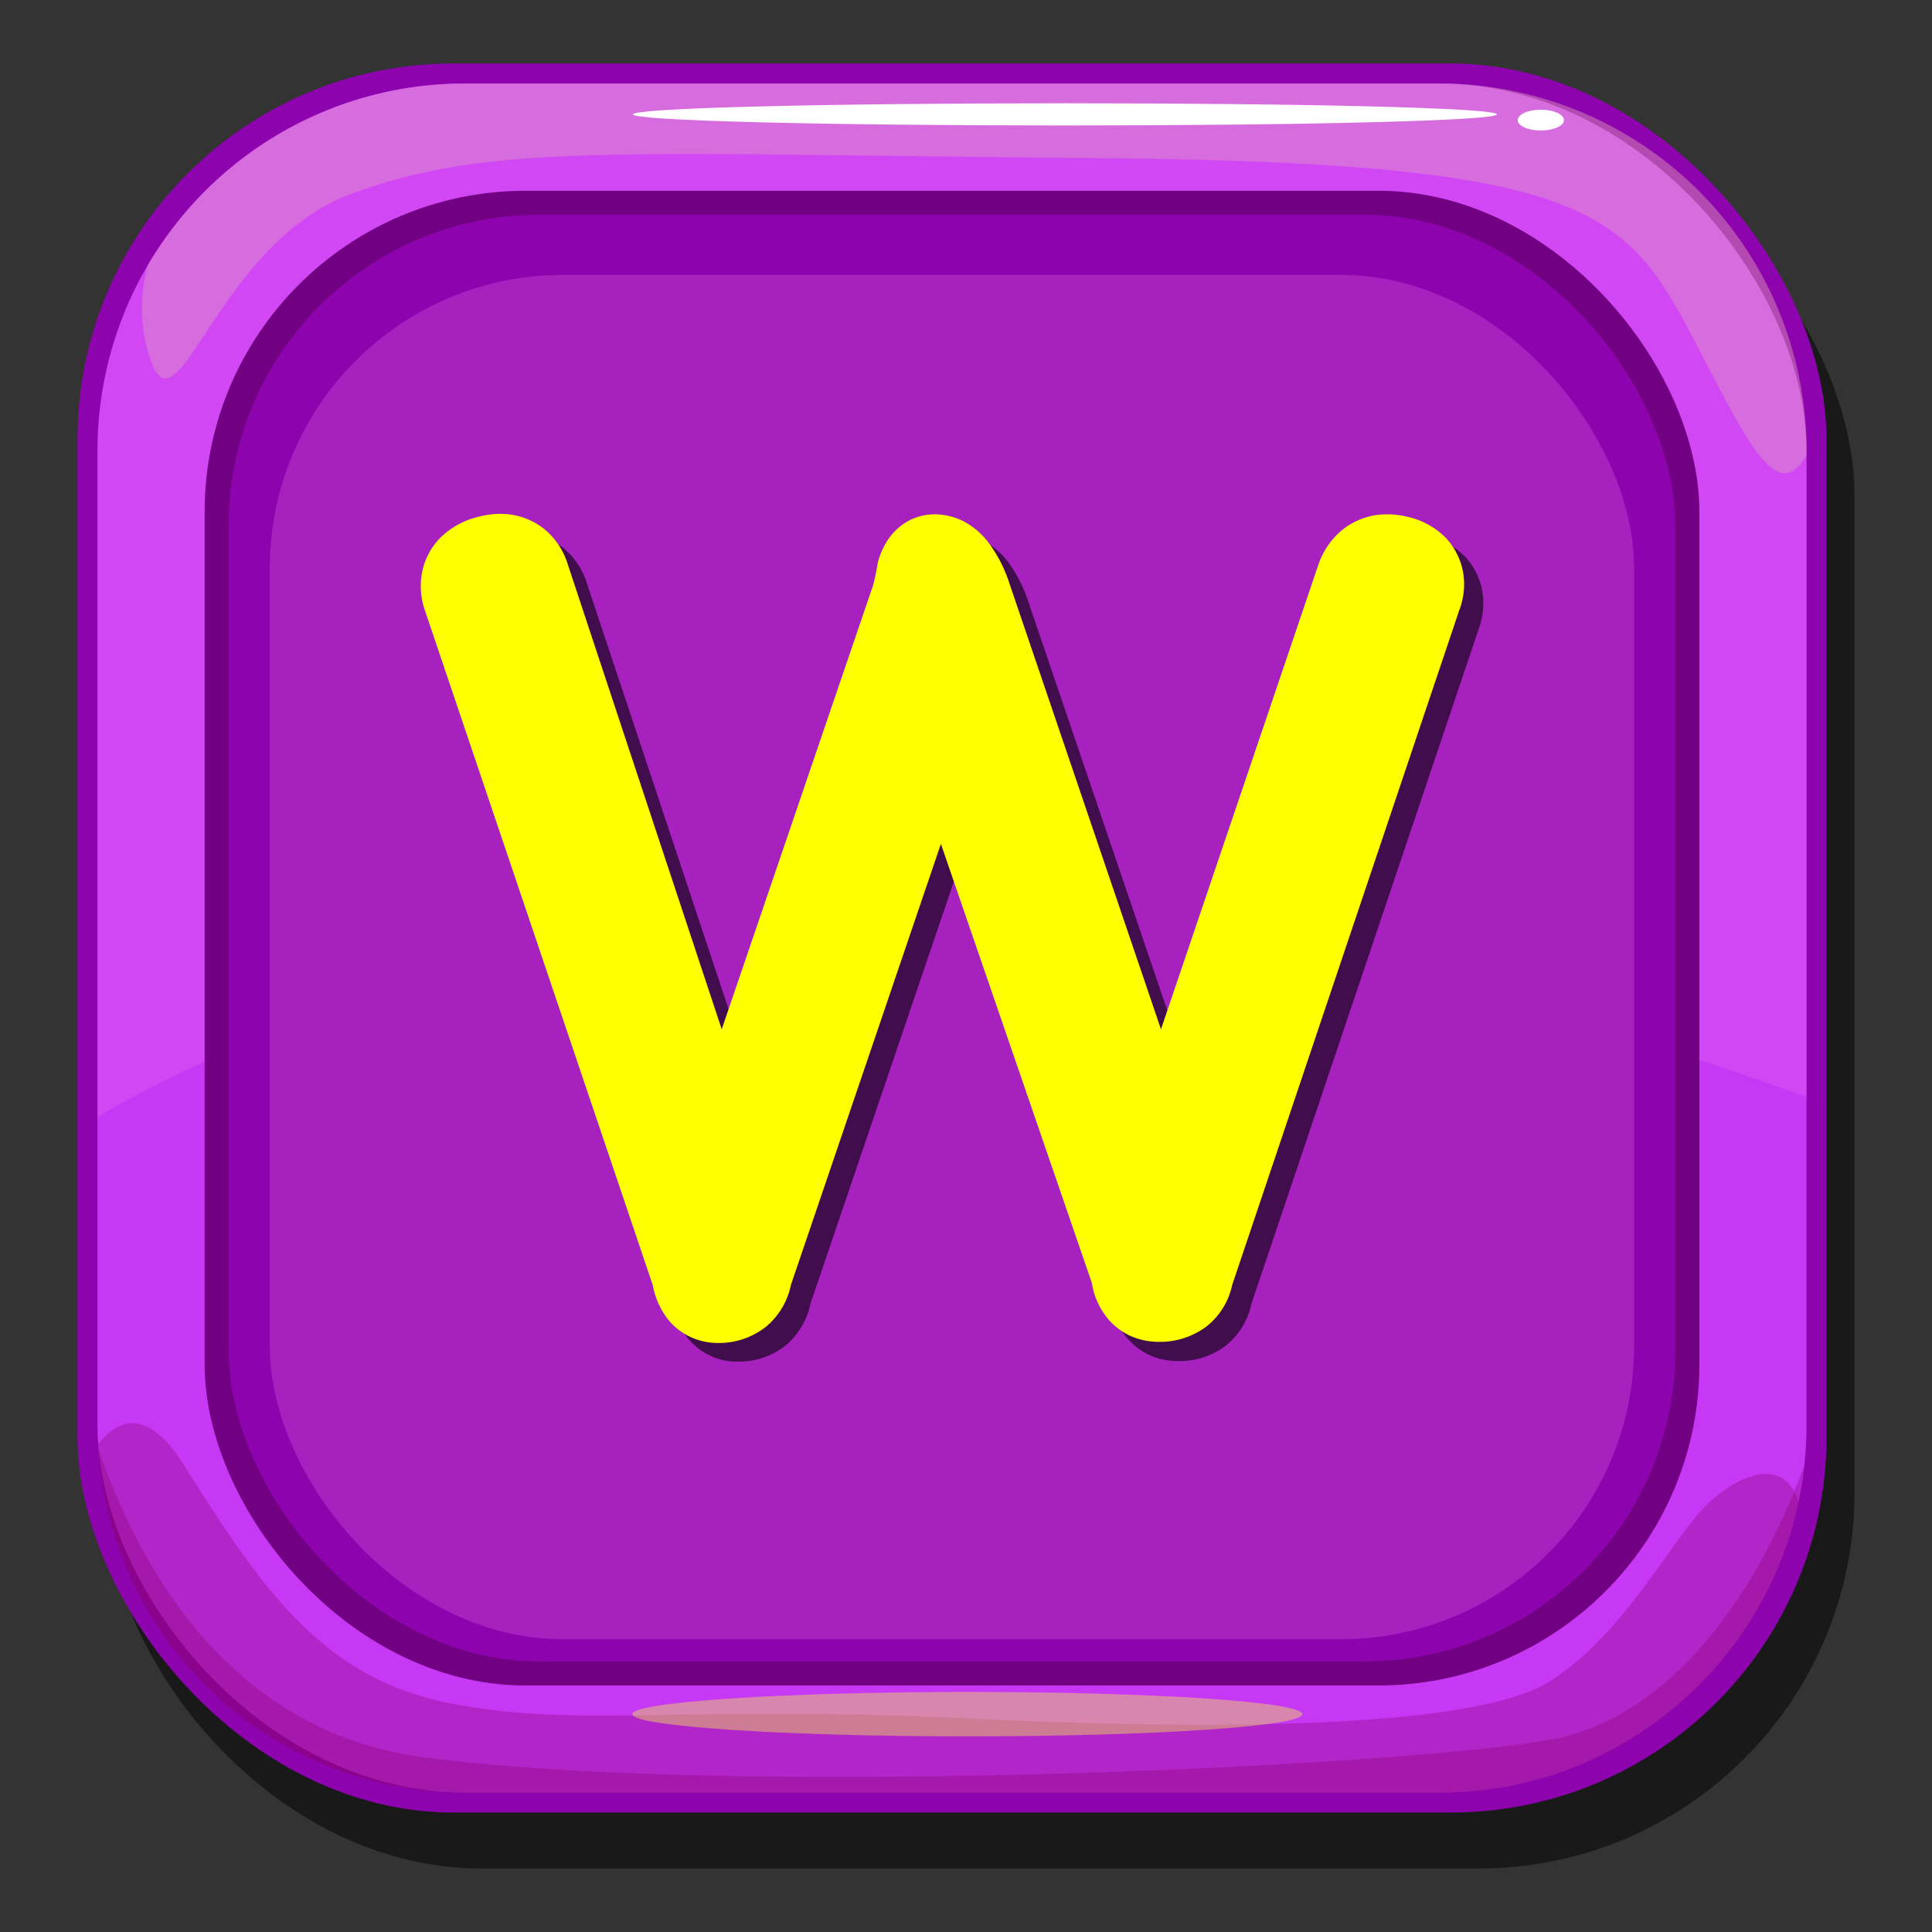 <svg xmlns="http://www.w3.org/2000/svg" xmlns:xlink="http://www.w3.org/1999/xlink" width="174" height="174" viewBox="0 0 174 174">
  <rect x="0" y="0" width="174" height="174" fill="#333333" stroke="none"/>
  <defs>
    <style>
      .f7af5c7b-fa78-4784-9674-1f9ef0acb163 {
        isolation: isolate;
      }

      .b7ef9baa-f8bc-466a-9267-c4cc39e7207f {
        opacity: 0.5;
      }

      .afdfa754-bf21-4f5b-aec6-fcd0440b794d {
        fill: #8d04af;
      }

      .b6bc9dba-34d1-46c3-8948-8e21614ca3b3 {
        fill: #c638f4;
      }

      .aefa9e6f-1dfa-4241-8a73-d7c698d16cba {
        fill: #890370;
        opacity: 0.33;
      }

      .b7aadcc7-ddd6-4065-92d1-1d71d3da5698, .f3c271e5-ab68-4719-afe7-e4612f822d02 {
        fill: #ff8af1;
      }

      .f3c271e5-ab68-4719-afe7-e4612f822d02 {
        opacity: 0.19;
      }

      .e0b5b6fa-9ca7-4288-8136-471671680a7b {
        fill: #f1ff8f;
        opacity: 0.2;
        mix-blend-mode: lighten;
      }

      .bc753951-6804-479d-8e4b-8f86f96d3665 {
        fill: url(#bb4f7070-e6ad-4617-b284-dd9942a3571c);
      }

      .a4b54b38-cadb-4ef7-88b1-d3676c9f97f9 {
        fill: #720082;
      }

      .b7aadcc7-ddd6-4065-92d1-1d71d3da5698 {
        opacity: 0.22;
      }

      .b10cd4d1-d8c5-405e-9cca-f24e9fca5d05 {
        fill: #fff;
      }

      .f10794c6-d99e-43c5-9311-afc57e860b62 {
        fill: #f2ea55;
        opacity: 0.44;
      }

      .b8e9cedc-c4ca-4e9a-8008-b54b56f4b9f5 {
        opacity: 0.6;
      }

      .fffcdb71-f132-46c6-8ded-8c6ec9bd2abe {
        fill: #ff0;
      }
    </style>
    <linearGradient id="bb4f7070-e6ad-4617-b284-dd9942a3571c" x1="85.52" y1="165.54" x2="85.96" y2="3.87" gradientUnits="userSpaceOnUse">
      <stop offset="0" stop-color="#ff5e0b"/>
      <stop offset="1" stop-color="#ff420a"/>
    </linearGradient>
  </defs>
  <g class="f7af5c7b-fa78-4784-9674-1f9ef0acb163">
    <g id="e4978fe9-7da6-46da-bf54-45e61fc8c98c" data-name="Layer 1">
      <g>
        <rect class="b7ef9baa-f8bc-466a-9267-c4cc39e7207f" x="9.5" y="10.76" width="157.52" height="157.52" rx="33.84"/>
        <g>
          <rect class="afdfa754-bf21-4f5b-aec6-fcd0440b794d" x="6.98" y="5.72" width="157.52" height="157.52" rx="33.84"/>
          <rect class="b6bc9dba-34d1-46c3-8948-8e21614ca3b3" x="8.78" y="7.52" width="153.92" height="153.92" rx="33.07"/>
          <path class="aefa9e6f-1dfa-4241-8a73-d7c698d16cba" d="M152.73,136.6c-3.39,4.22-7.19,11-13.11,14.8s-25.38,4.65-52,3.38-34.68.85-46.53-1.27-17.34-10.15-24.53-21.57c-3.19-5.06-5.79-4.3-7.71-1.89a33.07,33.07,0,0,0,33,31.39h87.78A33.08,33.08,0,0,0,162,135.38C160.59,130.34,155.15,133.57,152.73,136.6Z"/>
          <path class="f3c271e5-ab68-4719-afe7-e4612f822d02" d="M129.63,7.52H41.85A33.08,33.08,0,0,0,8.78,40.59v60C23,92.18,75.81,67.11,162.7,98.8V40.59A33.08,33.08,0,0,0,129.63,7.52Z"/>
          <path class="e0b5b6fa-9ca7-4288-8136-471671680a7b" d="M129.63,7.52H41.85A33.06,33.06,0,0,0,13.33,23.86a14.46,14.46,0,0,0-.14,7.32c2.52,10.09,5.77-9,18.38-13.69s24.15-3.61,67-3.25,47.57,4.33,53.34,15.14C157,38.92,159.87,45.93,162.7,41v-.41A33.08,33.08,0,0,0,129.63,7.52Z"/>
          <rect class="bc753951-6804-479d-8e4b-8f86f96d3665" x="20.59" y="19.34" width="130.29" height="130.29" rx="27.99"/>
          <rect class="a4b54b38-cadb-4ef7-88b1-d3676c9f97f9" x="18.43" y="17.18" width="134.62" height="134.62" rx="28.92"/>
          <rect class="afdfa754-bf21-4f5b-aec6-fcd0440b794d" x="20.59" y="19.34" width="130.29" height="130.29" rx="27.99"/>
          <rect class="b7aadcc7-ddd6-4065-92d1-1d71d3da5698" x="24.3" y="24.76" width="122.87" height="122.87" rx="26.4"/>
          <path class="b10cd4d1-d8c5-405e-9cca-f24e9fca5d05" d="M134.81,10.3c0,.57-17.43,1-38.93,1S57,10.87,57,10.3s17.43-1,38.93-1S134.81,9.72,134.81,10.3Z"/>
          <path class="b10cd4d1-d8c5-405e-9cca-f24e9fca5d05" d="M140.85,10.82c0,.52-.93.93-2.08.93s-2.08-.41-2.08-.93.93-.94,2.08-.94S140.85,10.3,140.85,10.82Z"/>
          <path class="aefa9e6f-1dfa-4241-8a73-d7c698d16cba" d="M162.5,132c-5.2,14-13.45,22.85-22.53,24.61-12.78,2.47-73.79,5.36-101.82,1.65-17.4-2.3-25.59-17-29.3-27.8a33.07,33.07,0,0,0,33,31h87.78A33.06,33.06,0,0,0,162.5,132Z"/>
          <path class="f10794c6-d99e-43c5-9311-afc57e860b62" d="M117.29,154.38c0,1.11-13.51,2-30.18,2s-30.17-.91-30.17-2,13.51-2,30.17-2S117.29,153.26,117.29,154.38Z"/>
        </g>
        <g>
          <path class="b8e9cedc-c4ca-4e9a-8008-b54b56f4b9f5" d="M133.59,54.38A6.11,6.11,0,0,0,132,50.19a6.85,6.85,0,0,0-3.49-1.92,7.94,7.94,0,0,0-1.81-.22,6.42,6.42,0,0,0-4,1.36,6.92,6.92,0,0,0-2.21,3.22l0,0L106.29,94.42,92.65,54.3v0a12.87,12.87,0,0,0-1.89-3.73,6.92,6.92,0,0,0-1.85-1.67,5.75,5.75,0,0,0-3-.83,4.78,4.78,0,0,0-2.2.52,5.14,5.14,0,0,0-2,1.79A7,7,0,0,0,81,52a3.53,3.53,0,0,0-.16.66c-.11.65-.24,1.25-.39,1.81l-13.64,40L52.89,52.63a6.62,6.62,0,0,0-2.11-3.23,6.24,6.24,0,0,0-4-1.39,7.86,7.86,0,0,0-2.12.3h0a7.29,7.29,0,0,0-3.39,1.95,6.13,6.13,0,0,0-1.66,4.22A6.48,6.48,0,0,0,40,56.59l20.57,60.89a7.1,7.1,0,0,0,1.34,3,5.71,5.71,0,0,0,2,1.59,5.48,5.48,0,0,0,2.47.56,6.81,6.81,0,0,0,4.41-1.48,6.67,6.67,0,0,0,2.2-3.73L86.47,77.73l13.6,39.57a6.63,6.63,0,0,0,1.55,3.34,5.85,5.85,0,0,0,2.14,1.5,6.14,6.14,0,0,0,2.33.44,6.87,6.87,0,0,0,4.31-1.39,6.48,6.48,0,0,0,2.29-3.72l20.45-60.72A6.85,6.85,0,0,0,133.59,54.38Z"/>
          <path class="fffcdb71-f132-46c6-8ded-8c6ec9bd2abe" d="M131.86,52.65a6.08,6.08,0,0,0-1.63-4.19,6.92,6.92,0,0,0-3.49-1.92,7.78,7.78,0,0,0-1.8-.22,6.38,6.38,0,0,0-4,1.36,7,7,0,0,0-2.22,3.22v0L104.56,92.7,90.92,52.57v0A12.69,12.69,0,0,0,89,48.83a6.9,6.9,0,0,0-1.85-1.67,5.77,5.77,0,0,0-3-.84,5.08,5.08,0,0,0-2.2.52,5.31,5.31,0,0,0-2,1.8,7,7,0,0,0-.77,1.6,4,4,0,0,0-.16.66c-.11.65-.24,1.25-.39,1.82L65,92.7,51.16,50.9a6.69,6.69,0,0,0-2.1-3.22,6.28,6.28,0,0,0-4-1.4,7.85,7.85,0,0,0-2.11.3h0a7.16,7.16,0,0,0-3.39,1.95,6.12,6.12,0,0,0-1.66,4.21,6.58,6.58,0,0,0,.33,2.12l20.56,60.88a7.12,7.12,0,0,0,1.35,3.06,5.69,5.69,0,0,0,2,1.59,5.83,5.83,0,0,0,2.48.56,6.82,6.82,0,0,0,4.4-1.49,6.62,6.62,0,0,0,2.21-3.73L84.74,76l13.6,39.56a6.63,6.63,0,0,0,1.55,3.34,5.88,5.88,0,0,0,2.14,1.51,6.37,6.37,0,0,0,2.33.44,7,7,0,0,0,4.32-1.4,6.48,6.48,0,0,0,2.29-3.71L131.41,55A6.62,6.62,0,0,0,131.86,52.65Z"/>
        </g>
      </g>
    </g>
  </g>
</svg>
